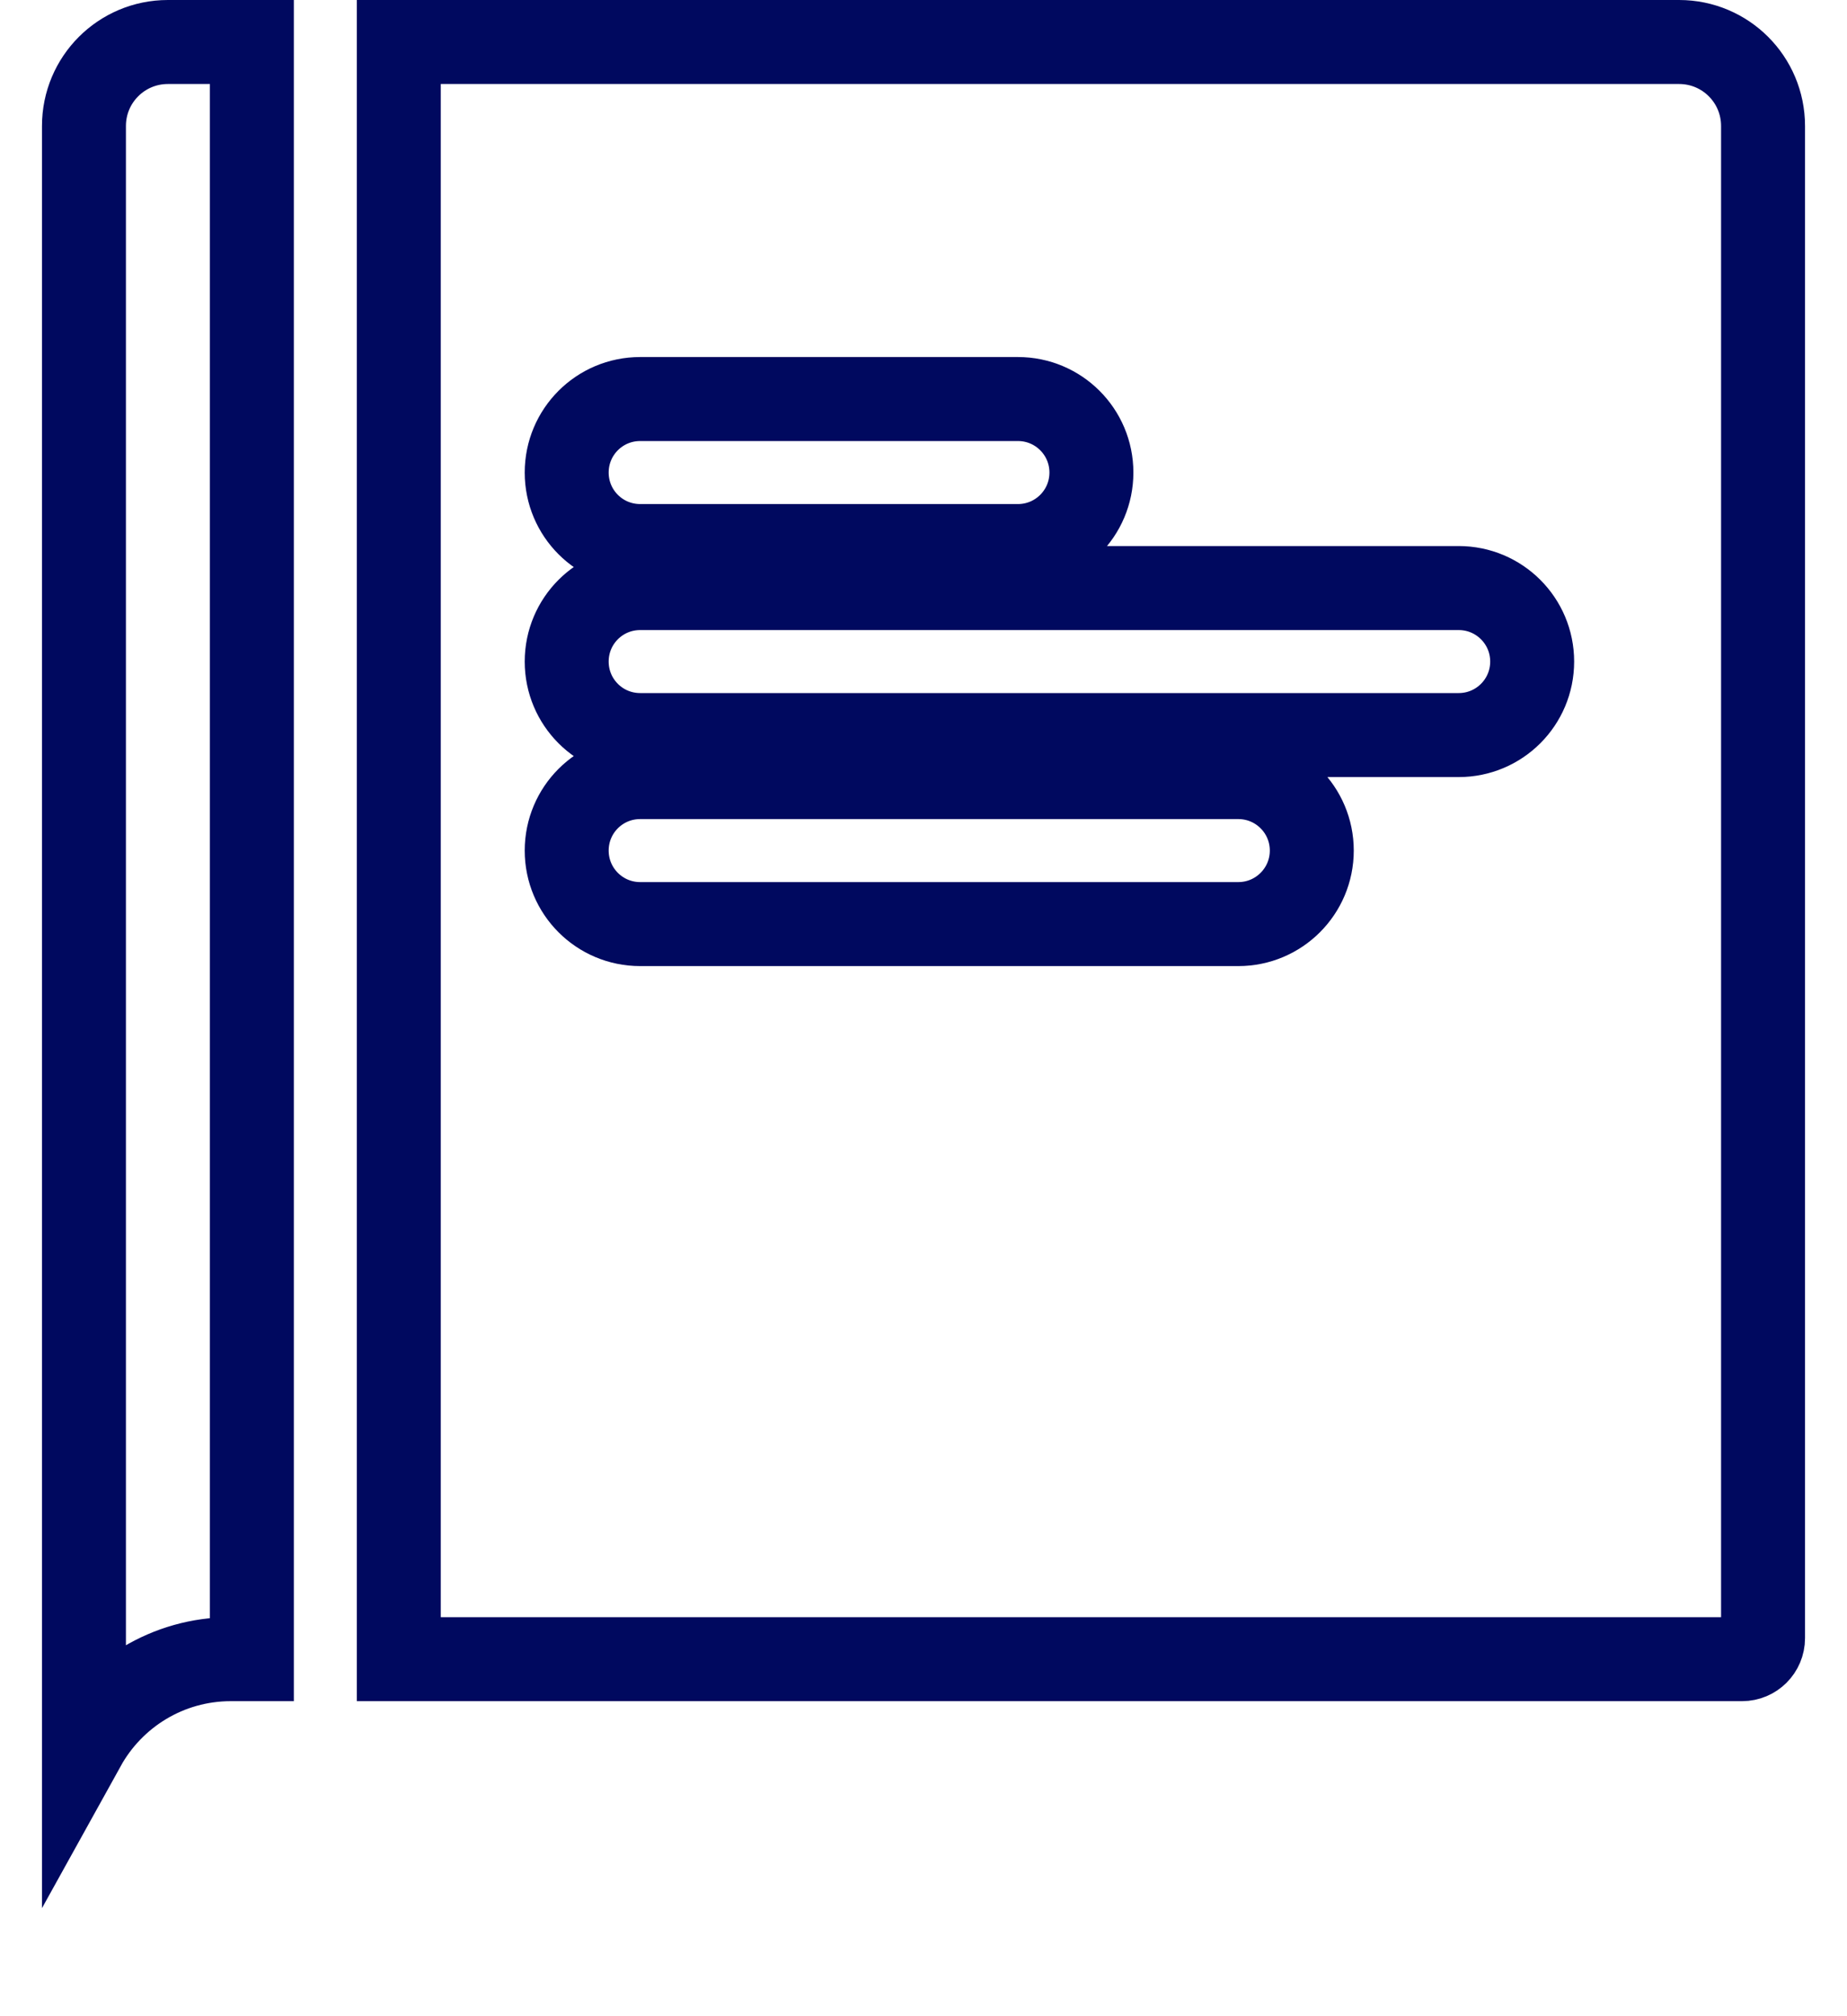 <svg width="22" height="24" viewBox="0 0 22 24" fill="none" xmlns="http://www.w3.org/2000/svg">
    <path d="M20.5 19.75H20.25H20H4.75V19.125V0.5H20C20.553 0.5 21 0.947 21 1.5V19.5C21 19.638 20.888 19.75 20.75 19.75H20.5ZM3 19.75H2.75C1.997 19.75 1.341 20.166 1 20.781V1.5C1 0.947 1.447 0.5 2 0.5H3V19.125V19.75ZM12.125 4.75H7.625C7.141 4.75 6.75 5.141 6.75 5.625C6.75 6.109 7.141 6.5 7.625 6.5H12.125C12.608 6.5 13 6.109 13 5.625C13 5.141 12.608 4.75 12.125 4.75ZM7.625 11H14.75C15.233 11 15.625 10.608 15.625 10.125C15.625 9.641 15.233 9.25 14.75 9.25H7.625C7.141 9.25 6.75 9.641 6.75 10.125C6.75 10.608 7.141 11 7.625 11ZM7.625 8.75H17.375C17.858 8.75 18.25 8.359 18.25 7.875C18.25 7.391 17.858 7 17.375 7H7.625C7.141 7 6.75 7.391 6.75 7.875C6.75 8.359 7.141 8.75 7.625 8.75Z" stroke="#00095F"/>
</svg>
